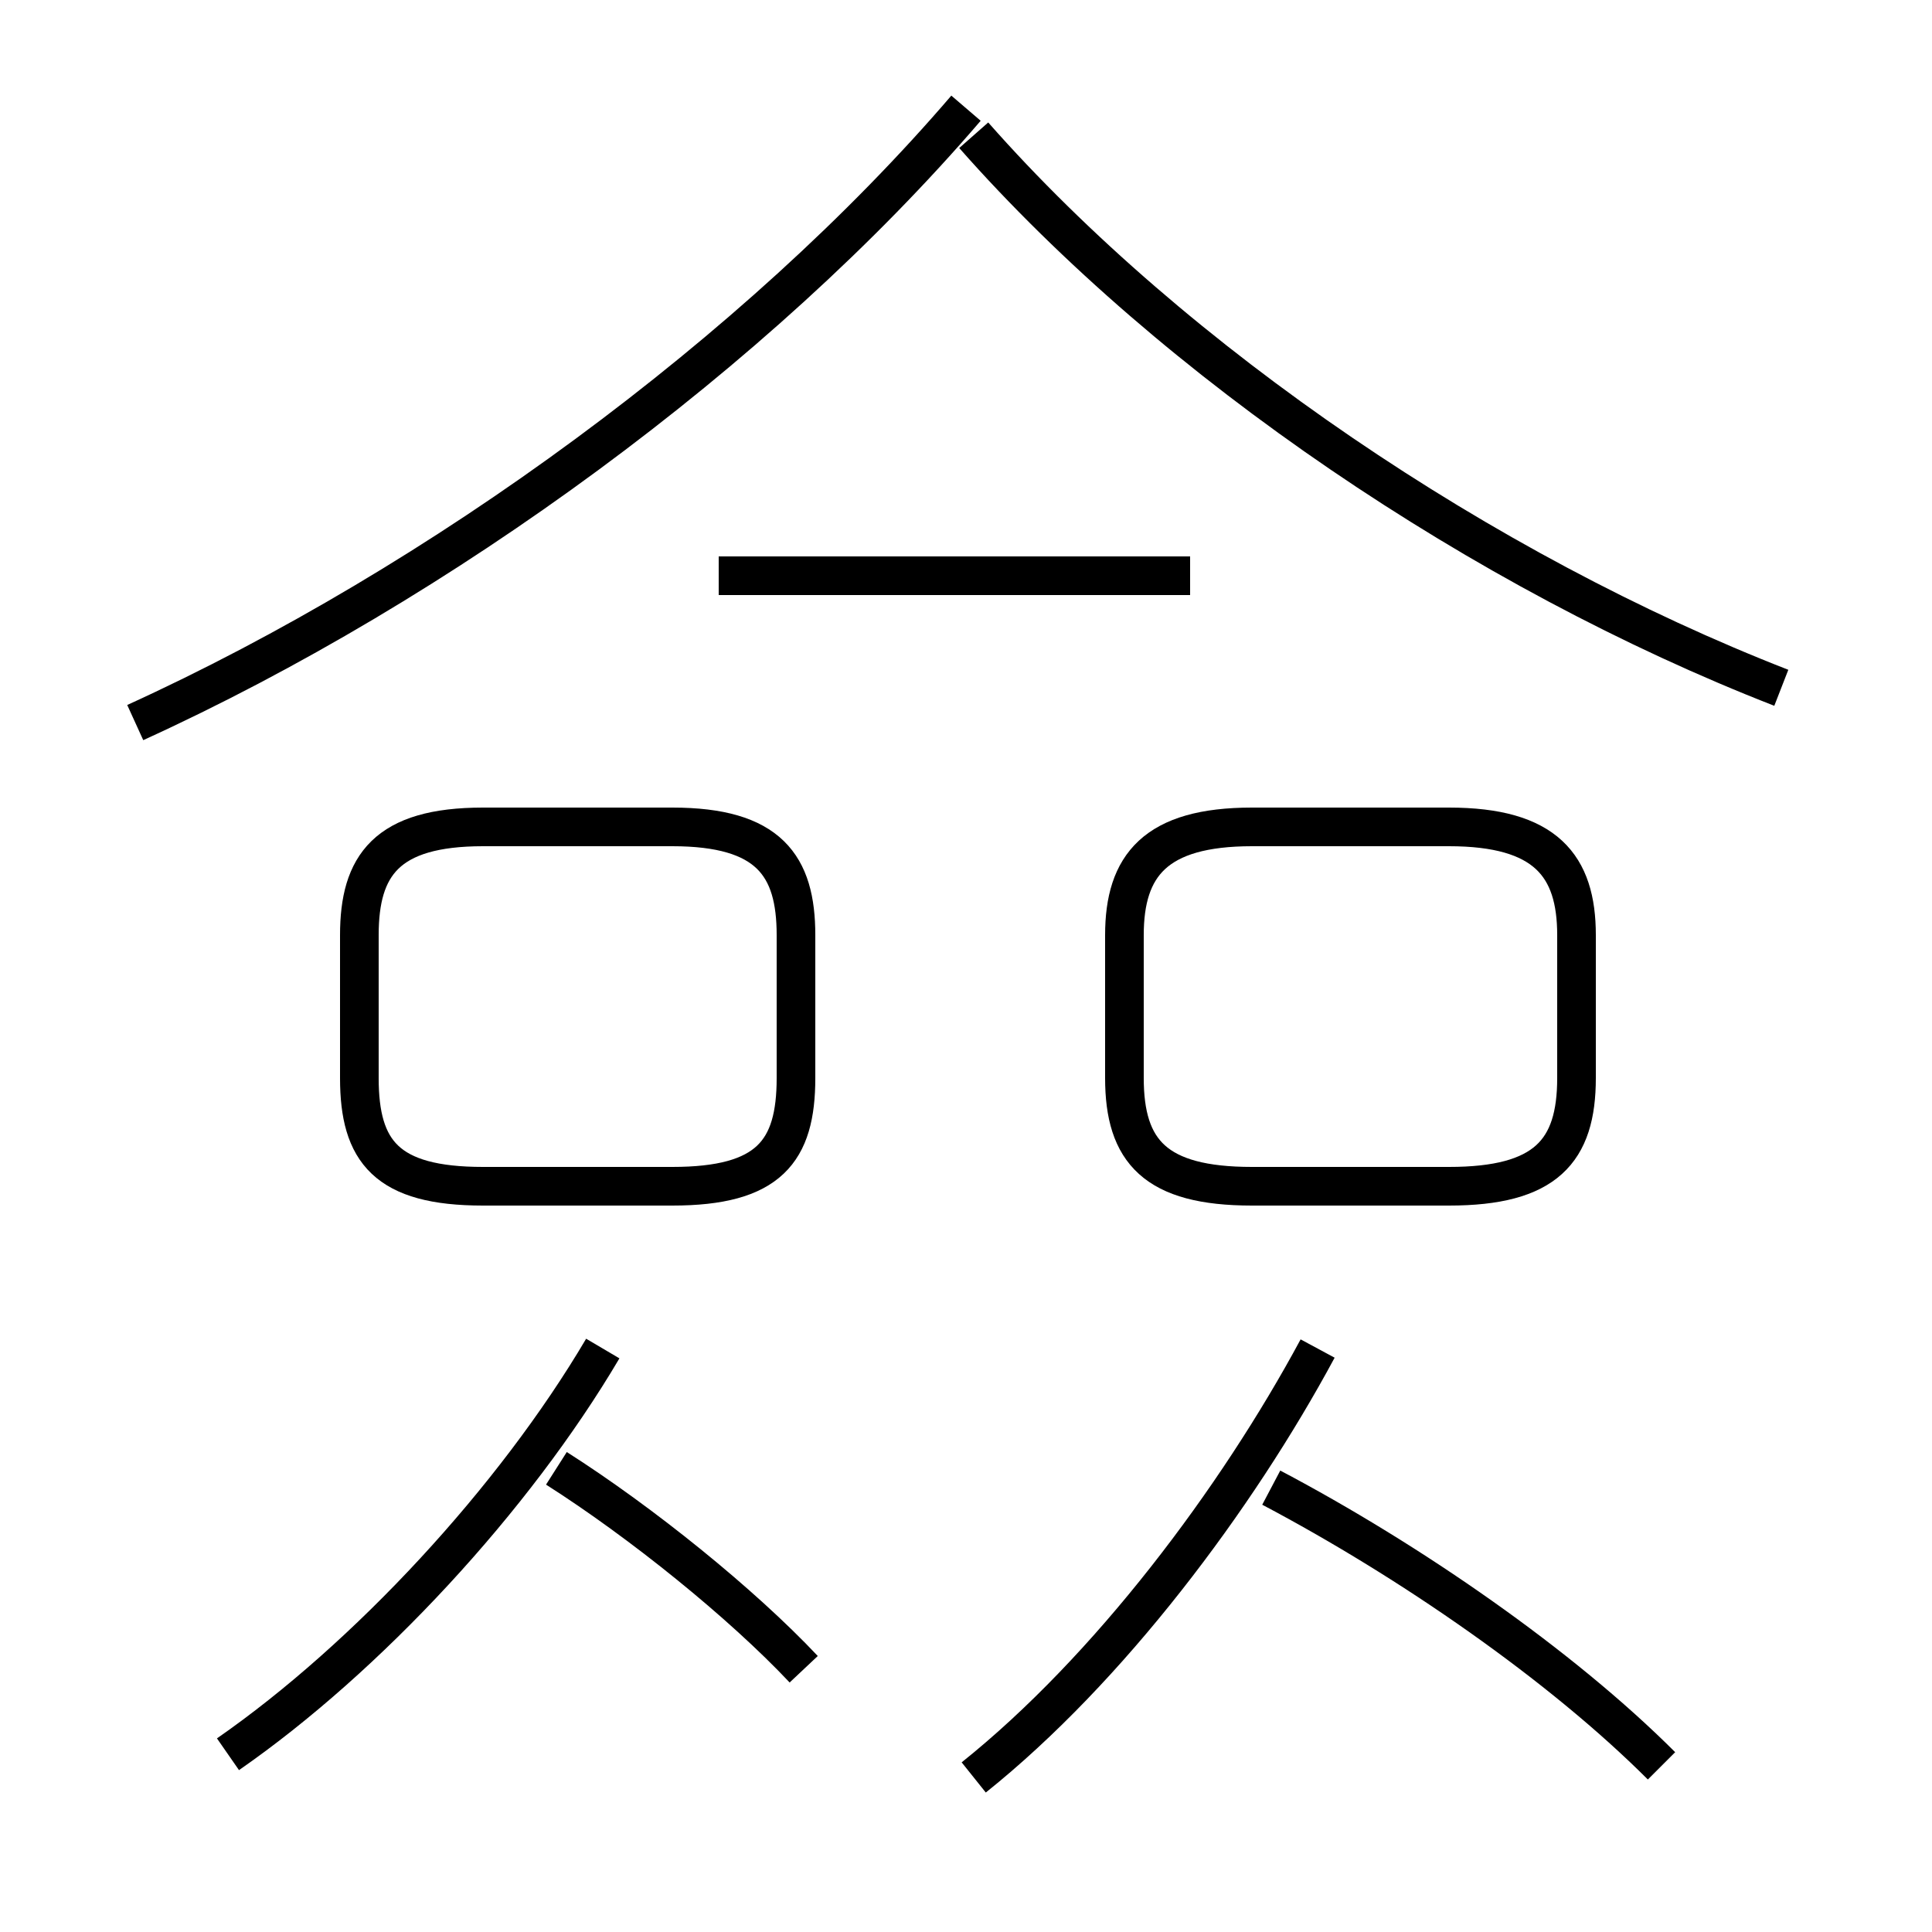 <?xml version='1.0' encoding='utf8'?>
<svg viewBox="0.0 -44.0 50.0 50.0" version="1.1" xmlns="http://www.w3.org/2000/svg">
<rect x="0.0" y="-44.0" width="50.0" height="50.0" fill="#808080" stroke="none"/>
<rect x="-1000" y="-1000" width="2000" height="2000" stroke="white" fill="white"/>
<g style="fill:none; stroke:#000000;  stroke-width:1">
<path d="M 17.4 22.6 L 12.5 22.6 C 10.0 22.6 9.3 21.6 9.3 19.8 L 9.3 16.1 C 9.3 14.2 10.0 13.3 12.5 13.3 L 17.4 13.3 C 19.9 13.3 20.6 14.2 20.6 16.1 L 20.6 19.8 C 20.6 21.6 19.9 22.6 17.4 22.6 Z M 37.5 22.6 L 32.4 22.6 C 29.9 22.6 29.1 21.6 29.1 19.8 L 29.1 16.1 C 29.1 14.2 29.9 13.3 32.4 13.3 L 37.5 13.3 C 40.0 13.3 40.8 14.2 40.8 16.1 L 40.8 19.8 C 40.8 21.6 40.0 22.6 37.5 22.6 Z M 3.5 25.3 C 11.4 28.9 19.6 34.9 25.0 41.2 M 46.1 26.2 C 38.4 29.2 30.4 34.6 25.2 40.5 M 5.9 -1.4 C 9.5 1.1 13.3 5.2 15.6 9.1 M 20.8 0.8 C 19.2 2.5 16.6 4.6 14.4 6.0 M 25.2 -2.0 C 28.7 0.8 32.0 5.2 34.1 9.1 M 43.0 -1.7 C 40.4 0.9 36.5 3.6 32.9 5.5 M 30.8 29.1 L 18.6 29.1 " transform="scale(1, -1)" />
</g>
</svg>